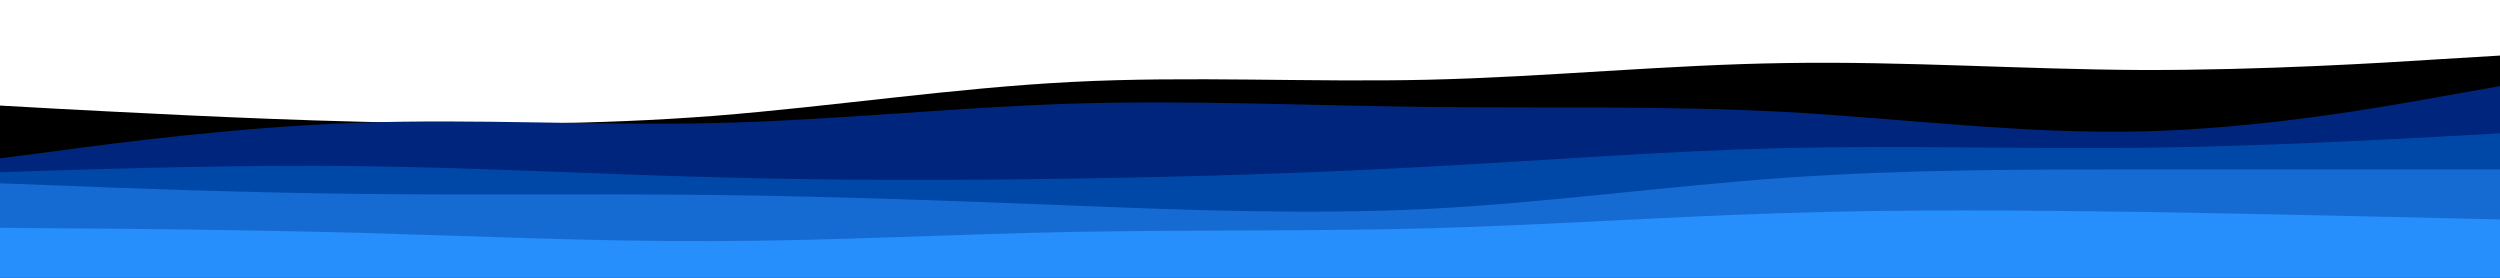 <svg id="visual" viewBox="0 0 900 100" width="900" height="100" xmlns="http://www.w3.org/2000/svg" xmlns:xlink="http://www.w3.org/1999/xlink" version="1.1"><path d="M0 38L21.5 39.2C43 40.3 86 42.7 128.8 43.8C171.7 45 214.3 45 257.2 41.7C300 38.3 343 31.7 385.8 29.5C428.7 27.3 471.3 29.7 514.2 28.7C557 27.7 600 23.3 642.8 22.7C685.7 22 728.3 25 771.2 25.2C814 25.3 857 22.7 878.5 21.3L900 20L900 101L878.5 101C857 101 814 101 771.2 101C728.3 101 685.7 101 642.8 101C600 101 557 101 514.2 101C471.3 101 428.7 101 385.8 101C343 101 300 101 257.2 101C214.3 101 171.7 101 128.8 101C86 101 43 101 21.5 101L0 101Z" fill="#000000"></path><path d="M0 57L21.5 54.2C43 51.3 86 45.7 128.8 44.2C171.7 42.7 214.3 45.3 257.2 44.3C300 43.3 343 38.7 385.8 37.3C428.7 36 471.3 38 514.2 38.5C557 39 600 38 642.8 40.3C685.7 42.7 728.3 48.3 771.2 47.3C814 46.3 857 38.7 878.5 34.8L900 31L900 101L878.5 101C857 101 814 101 771.2 101C728.3 101 685.7 101 642.8 101C600 101 557 101 514.2 101C471.3 101 428.7 101 385.8 101C343 101 300 101 257.2 101C214.3 101 171.7 101 128.8 101C86 101 43 101 21.5 101L0 101Z" fill="#00257c"></path><path d="M0 62L21.5 61.3C43 60.7 86 59.3 128.8 59.8C171.7 60.3 214.3 62.7 257.2 63.8C300 65 343 65 385.8 64.3C428.7 63.7 471.3 62.3 514.2 60C557 57.7 600 54.3 642.8 53.3C685.7 52.3 728.3 53.7 771.2 53.2C814 52.7 857 50.3 878.5 49.2L900 48L900 101L878.5 101C857 101 814 101 771.2 101C728.3 101 685.7 101 642.8 101C600 101 557 101 514.2 101C471.3 101 428.7 101 385.8 101C343 101 300 101 257.2 101C214.3 101 171.7 101 128.8 101C86 101 43 101 21.5 101L0 101Z" fill="#0048a8"></path><path d="M0 66L21.5 66.8C43 67.7 86 69.3 128.8 69.8C171.7 70.3 214.3 69.7 257.2 70.2C300 70.7 343 72.3 385.8 74C428.7 75.7 471.3 77.3 514.2 75.2C557 73 600 67 642.8 64C685.7 61 728.3 61 771.2 61C814 61 857 61 878.5 61L900 61L900 101L878.5 101C857 101 814 101 771.2 101C728.3 101 685.7 101 642.8 101C600 101 557 101 514.2 101C471.3 101 428.7 101 385.8 101C343 101 300 101 257.2 101C214.3 101 171.7 101 128.8 101C86 101 43 101 21.5 101L0 101Z" fill="#166bd2"></path><path d="M0 82L21.5 82.2C43 82.3 86 82.7 128.8 83.8C171.7 85 214.3 87 257.2 86.8C300 86.7 343 84.3 385.8 83.5C428.7 82.7 471.3 83.3 514.2 82.2C557 81 600 78 642.8 76.7C685.7 75.3 728.3 75.7 771.2 76.3C814 77 857 78 878.5 78.5L900 79L900 101L878.5 101C857 101 814 101 771.2 101C728.3 101 685.7 101 642.8 101C600 101 557 101 514.2 101C471.3 101 428.7 101 385.8 101C343 101 300 101 257.2 101C214.3 101 171.7 101 128.8 101C86 101 43 101 21.5 101L0 101Z" fill="#268ffc"></path></svg>